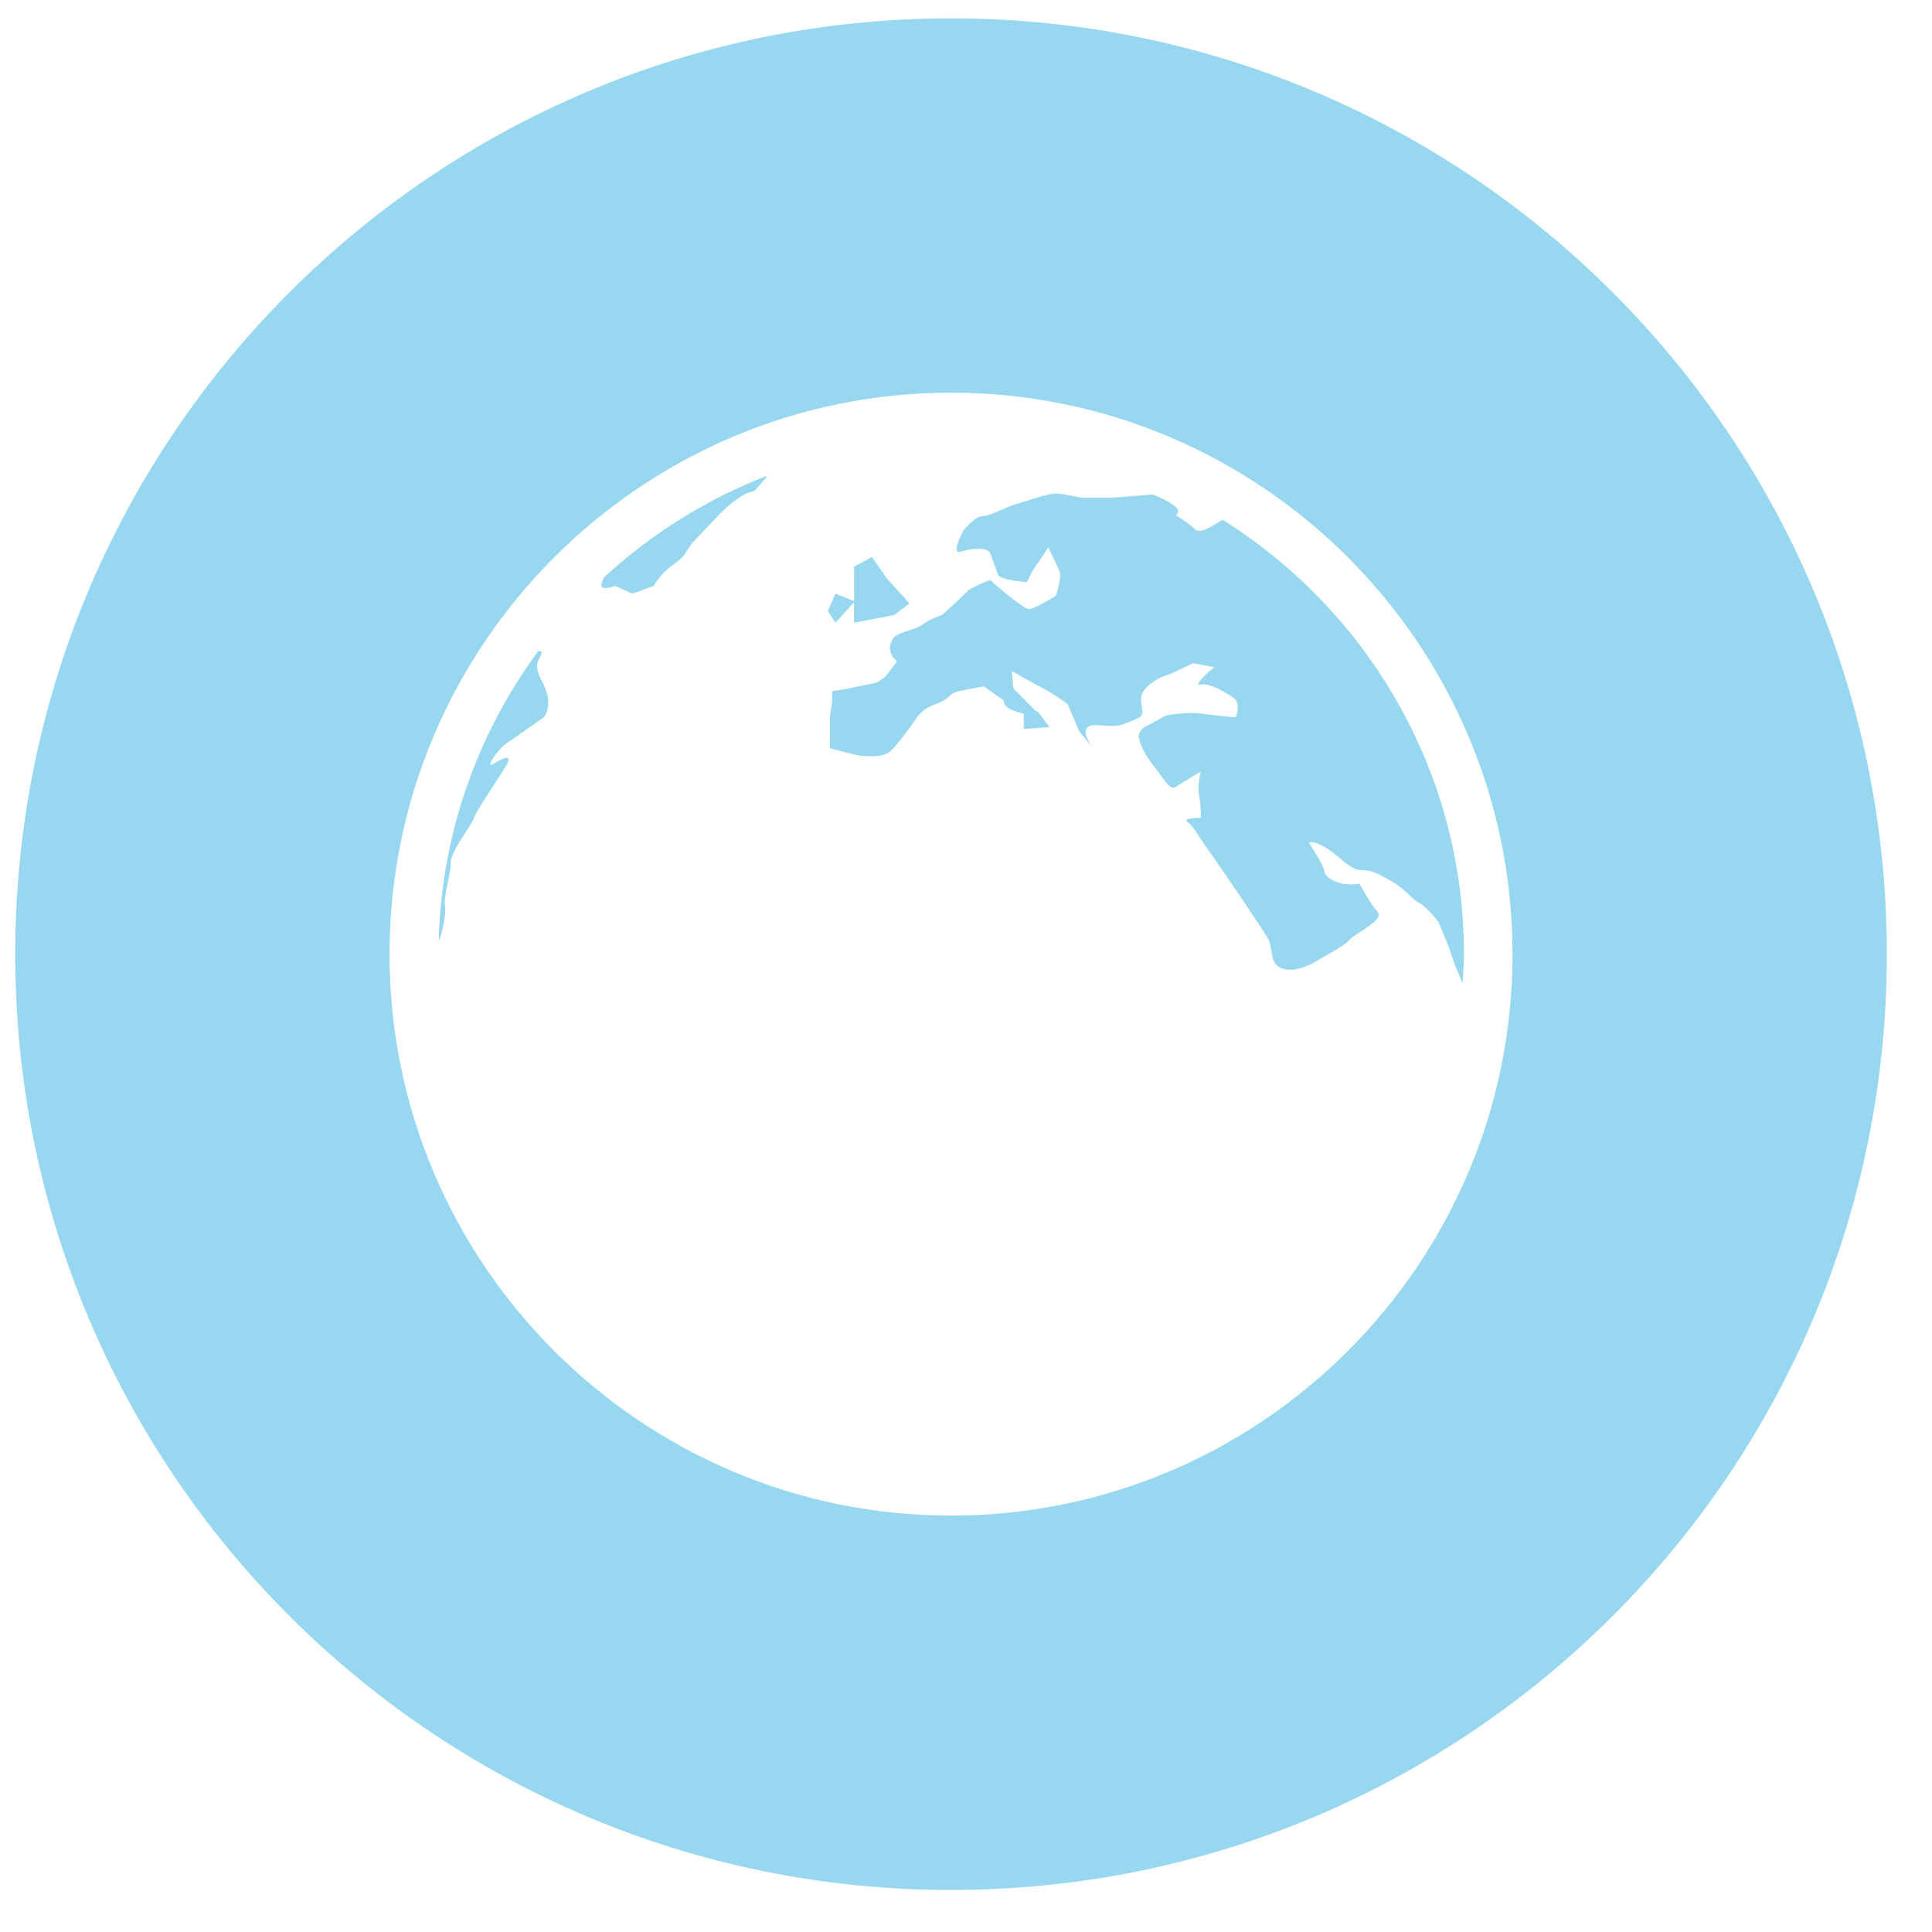 <svg width="32" height="32" viewBox="0 0 32 32" fill="none" xmlns="http://www.w3.org/2000/svg">
<path fill-rule="evenodd" clip-rule="evenodd" d="M15.752 31.304C24.313 31.304 31.252 24.364 31.252 15.804C31.252 7.244 24.313 0.304 15.752 0.304C7.192 0.304 0.252 7.244 0.252 15.804C0.252 24.364 7.192 31.304 15.752 31.304ZM6.452 15.804C6.452 10.676 10.625 6.504 15.752 6.504C20.88 6.504 25.052 10.676 25.052 15.804C25.052 20.932 20.88 25.103 15.752 25.103C10.625 25.103 6.452 20.932 6.452 15.804Z" fill="#97D7EF"/>
<path fill-rule="evenodd" clip-rule="evenodd" d="M12.714 7.877C11.702 8.267 10.784 8.843 10.001 9.566L10 9.569C9.986 9.605 9.973 9.64 9.964 9.673C9.931 9.802 10.189 9.705 10.189 9.705L10.476 9.833L10.829 9.705C10.829 9.705 10.925 9.513 11.148 9.354C11.309 9.238 11.339 9.189 11.378 9.123C11.393 9.097 11.41 9.069 11.437 9.033C11.485 8.97 11.485 8.969 11.524 8.93L11.524 8.93L11.524 8.93C11.563 8.891 11.643 8.811 11.853 8.585C12.27 8.136 12.493 8.136 12.493 8.136C12.493 8.136 12.614 8.005 12.714 7.877ZM13.838 10.313L13.711 10.121L13.838 9.833L14.147 9.957V9.385L14.442 9.226L14.687 9.577L15.063 9.994L14.813 10.186L14.146 10.314V9.975L13.838 10.313ZM8.972 10.794C8.972 10.833 8.956 10.864 8.938 10.896C8.898 10.969 8.852 11.052 8.972 11.274C9.196 11.69 9.004 11.883 9.004 11.883C9.004 11.883 8.459 12.267 8.363 12.331C8.267 12.395 8.011 12.747 8.171 12.651C8.331 12.555 8.523 12.459 8.363 12.715C8.316 12.791 8.258 12.88 8.197 12.973L8.197 12.973C8.053 13.195 7.896 13.435 7.851 13.548C7.828 13.607 7.771 13.694 7.708 13.792C7.597 13.963 7.467 14.162 7.467 14.285C7.467 14.369 7.443 14.489 7.418 14.612C7.386 14.77 7.353 14.932 7.371 15.022C7.393 15.133 7.322 15.462 7.266 15.598C7.31 13.798 7.916 12.139 8.916 10.782C8.949 10.785 8.972 10.794 8.972 10.794ZM24.232 16.169C24.24 16.048 24.248 15.927 24.248 15.804C24.248 12.772 22.646 10.112 20.251 8.609C20.227 8.623 20.2 8.639 20.17 8.657C20.038 8.738 19.869 8.841 19.796 8.767C19.7 8.671 19.475 8.532 19.475 8.532C19.668 8.404 19.091 8.19 19.091 8.19L18.419 8.244H17.939C17.897 8.244 17.837 8.231 17.768 8.216C17.681 8.197 17.58 8.175 17.49 8.175C17.379 8.175 17.157 8.247 16.989 8.301C16.918 8.324 16.856 8.344 16.817 8.354C16.767 8.366 16.691 8.4 16.61 8.435C16.487 8.49 16.351 8.549 16.274 8.549C16.146 8.549 15.954 8.791 15.954 8.791C15.954 8.791 15.73 9.201 15.923 9.136C16.114 9.072 16.37 9.069 16.401 9.165C16.417 9.211 16.44 9.271 16.463 9.332C16.488 9.398 16.513 9.465 16.53 9.515C16.561 9.611 17.01 9.642 17.01 9.642C17.01 9.642 17.074 9.482 17.17 9.354C17.266 9.226 17.362 9.065 17.362 9.065C17.362 9.065 17.522 9.386 17.554 9.482C17.585 9.578 17.49 9.866 17.49 9.866C17.49 9.866 17.138 10.089 17.041 10.089C16.945 10.089 16.4 9.609 16.4 9.609C16.208 9.673 16.048 9.77 16.048 9.77C15.824 9.994 15.6 10.186 15.6 10.186C15.6 10.186 15.406 10.25 15.279 10.346C15.221 10.389 15.134 10.417 15.048 10.444C14.943 10.478 14.84 10.511 14.797 10.57C14.638 10.794 14.859 10.954 14.859 10.954L14.662 11.21L14.525 11.306L14.057 11.403L13.777 11.45C13.808 11.546 13.746 11.851 13.746 11.851V12.393C13.746 12.393 14.208 12.521 14.305 12.521C14.319 12.521 14.336 12.522 14.355 12.523C14.468 12.528 14.657 12.535 14.767 12.426C14.893 12.298 15.102 12.009 15.166 11.914C15.229 11.818 15.316 11.722 15.509 11.658C15.621 11.62 15.676 11.572 15.723 11.532C15.755 11.504 15.784 11.479 15.823 11.466C15.92 11.434 16.297 11.369 16.297 11.369C16.297 11.369 16.519 11.53 16.614 11.594C16.626 11.601 16.628 11.613 16.63 11.628C16.639 11.673 16.652 11.748 16.956 11.822V12.075L17.383 12.043L17.19 11.787L17.157 11.778L16.786 11.403L16.758 11.115C16.758 11.115 17.153 11.339 17.281 11.403C17.409 11.467 17.682 11.658 17.682 11.658L17.872 12.106L18.128 12.418C18.042 12.311 17.83 12.009 18.16 12.009C18.16 12.009 18.465 12.042 18.561 12.009C18.657 11.978 18.744 11.946 18.871 11.882C18.934 11.851 18.923 11.781 18.911 11.7C18.898 11.614 18.883 11.516 18.948 11.434C19.077 11.274 19.244 11.209 19.339 11.178C19.436 11.146 19.758 10.985 19.758 10.985L20.113 11.05C19.953 11.178 19.762 11.369 19.89 11.338C20.017 11.306 20.307 11.466 20.434 11.562C20.562 11.658 20.466 11.882 20.466 11.882C20.466 11.882 20.115 11.85 19.891 11.818C19.666 11.786 19.314 11.85 19.314 11.85L19.026 12.009C19.026 12.009 18.834 12.074 18.866 12.233C18.898 12.393 19.026 12.586 19.154 12.746C19.183 12.782 19.21 12.82 19.236 12.856C19.325 12.98 19.4 13.084 19.473 13.034C19.57 12.97 19.891 12.778 19.891 12.778C19.891 12.778 19.826 13.002 19.859 13.162C19.891 13.322 19.891 13.546 19.891 13.546C19.891 13.546 19.57 13.546 19.666 13.611C19.738 13.658 19.834 13.809 19.901 13.914C19.922 13.947 19.94 13.976 19.954 13.995C20.274 14.443 20.946 15.435 21.011 15.563C21.037 15.618 21.048 15.684 21.058 15.75C21.071 15.839 21.085 15.926 21.139 15.979C21.33 16.172 21.714 15.979 21.81 15.916C21.84 15.896 21.892 15.867 21.952 15.833C22.084 15.758 22.256 15.662 22.322 15.595C22.361 15.557 22.379 15.54 22.399 15.524C22.429 15.5 22.463 15.481 22.579 15.404C22.771 15.276 22.899 15.179 22.803 15.084C22.707 14.988 22.516 14.635 22.516 14.635C22.226 14.7 21.939 14.539 21.939 14.444C21.939 14.348 21.683 13.964 21.683 13.964C21.683 13.964 21.714 13.9 21.939 14.027C22.024 14.076 22.104 14.143 22.182 14.207C22.309 14.313 22.428 14.412 22.548 14.412C22.726 14.412 22.82 14.467 23.012 14.577C23.027 14.586 23.043 14.595 23.059 14.604C23.183 14.675 23.268 14.755 23.341 14.823C23.4 14.879 23.451 14.927 23.508 14.956C23.636 15.021 23.828 15.277 23.828 15.277C23.828 15.277 24.02 15.725 24.052 15.854C24.066 15.909 24.11 16.012 24.155 16.119C24.179 16.176 24.203 16.234 24.224 16.286C24.226 16.247 24.229 16.208 24.232 16.169Z" fill="#97D7EF"/>
</svg>
